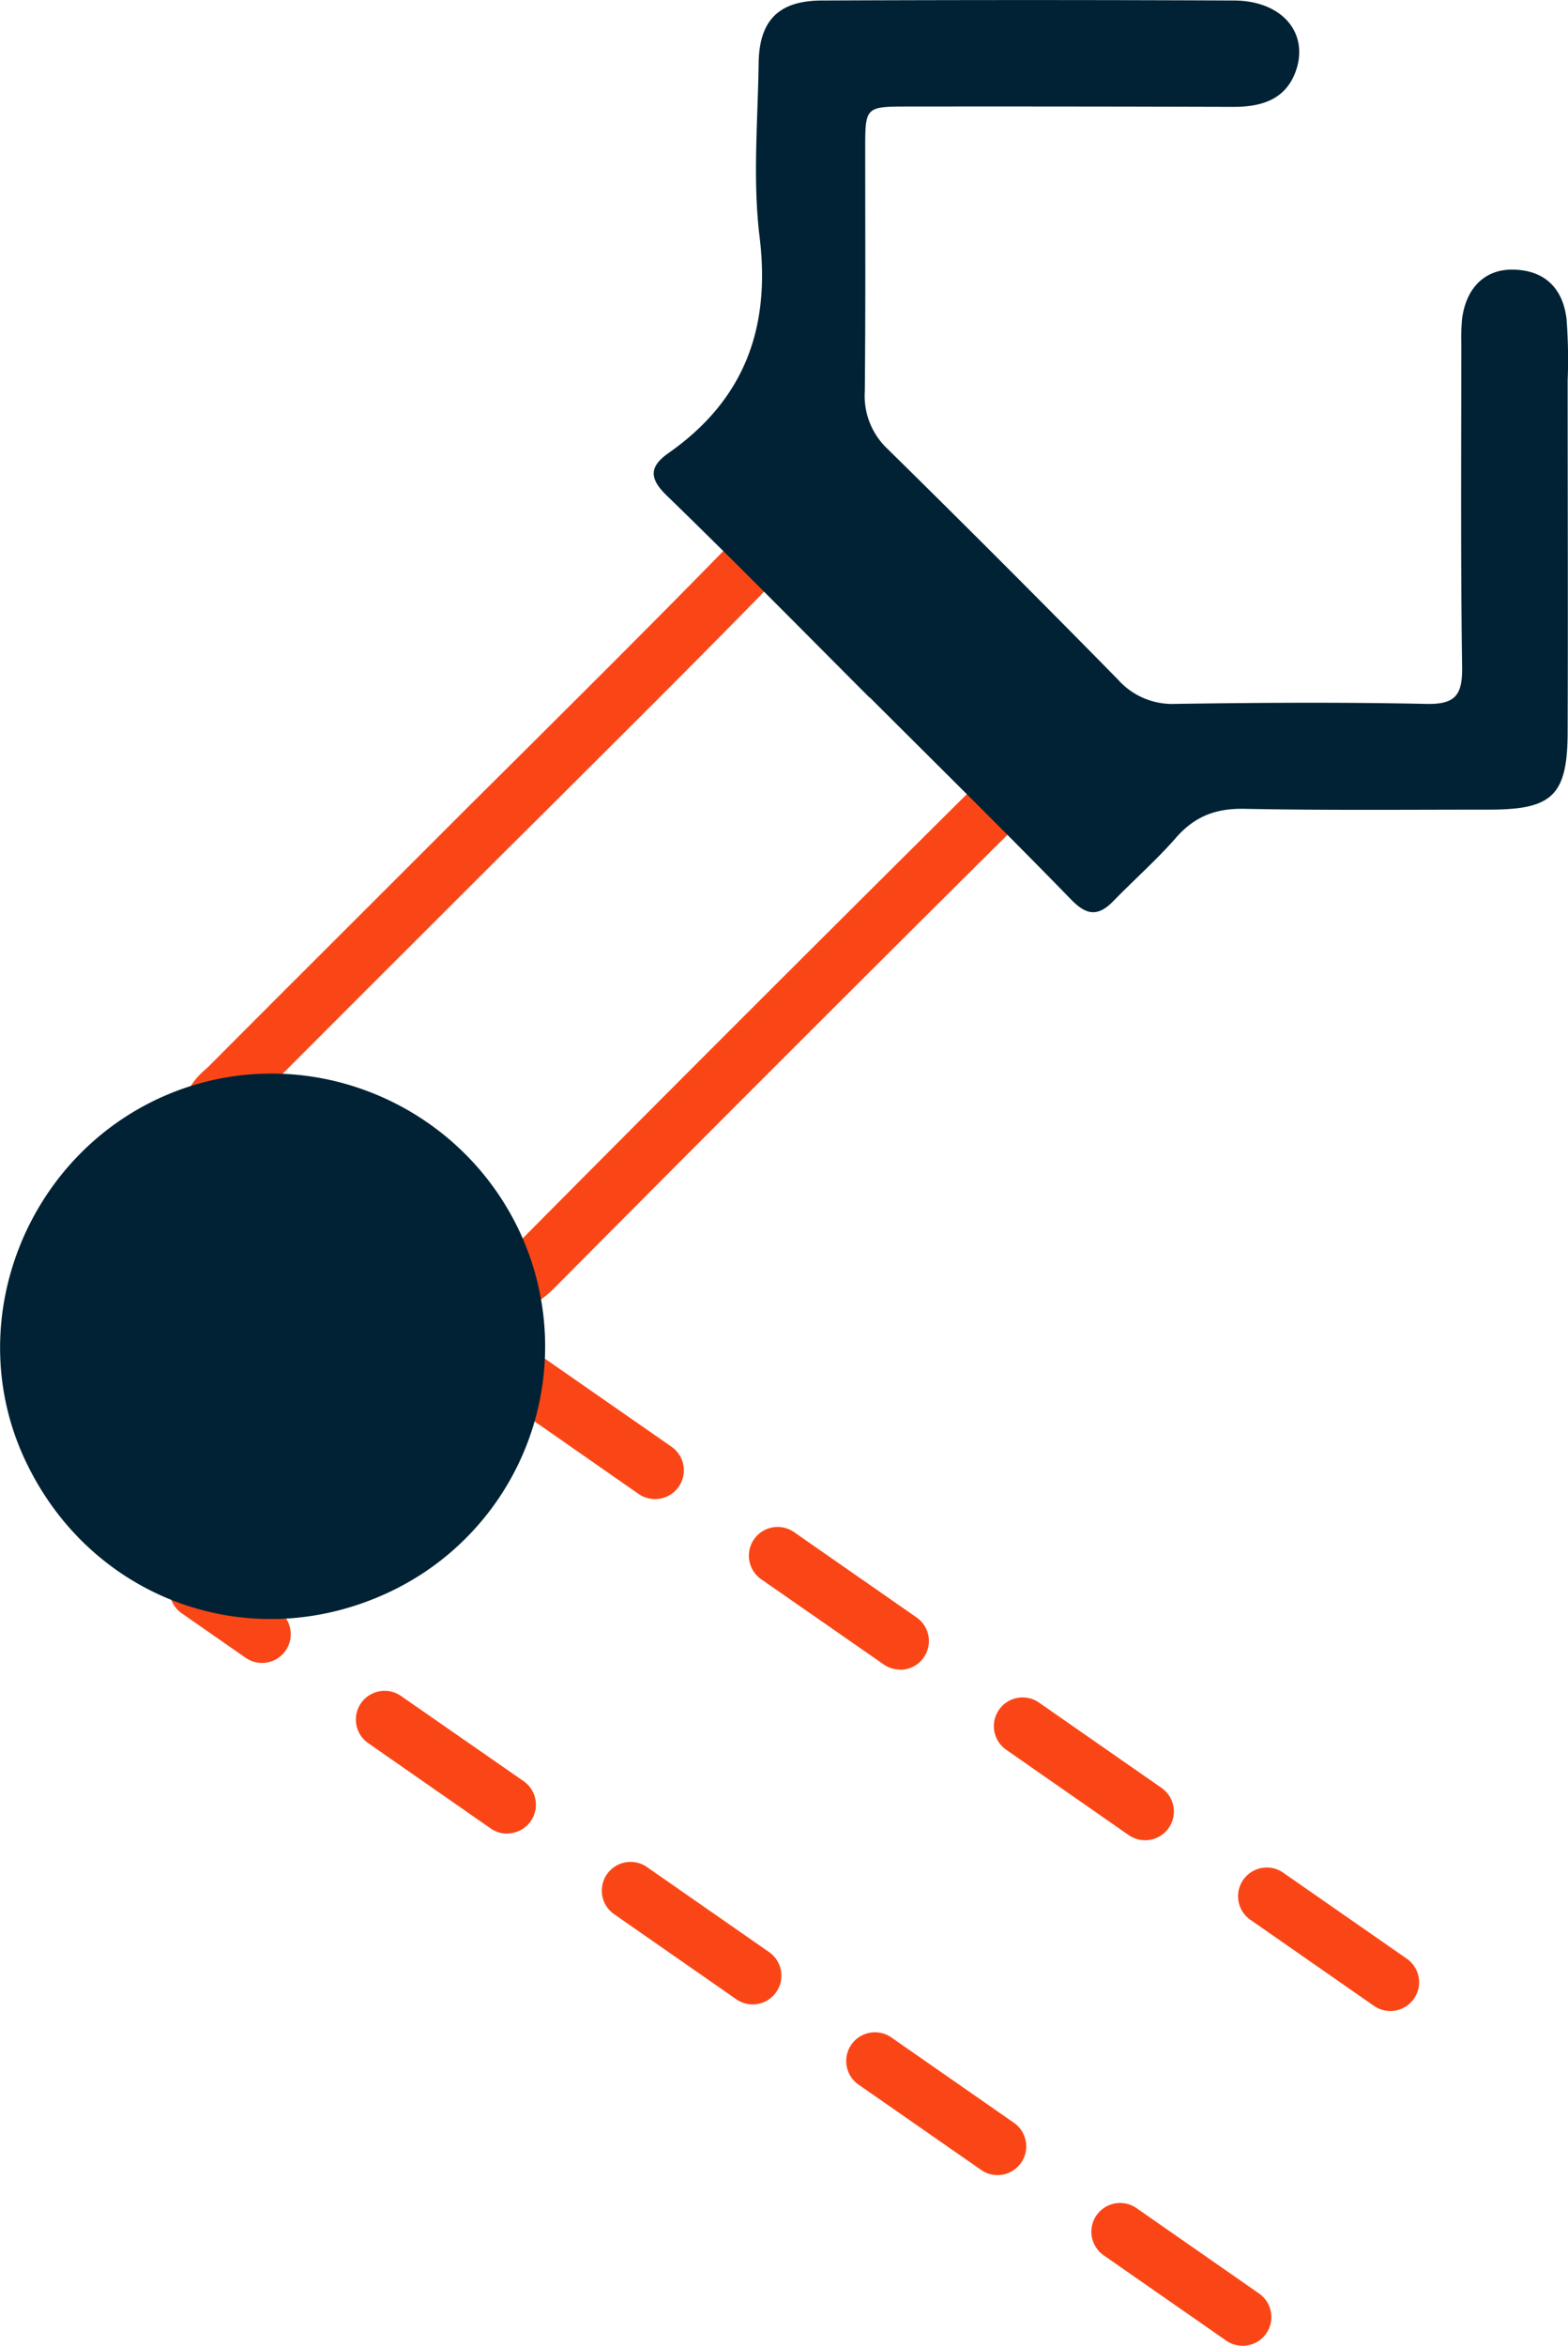 <svg xmlns="http://www.w3.org/2000/svg" viewBox="0 0 272.93 408.27"><defs><style>.cls-1{fill:#fa4616;}.cls-2{fill:#002234;}</style></defs><title>icon-robotic-process-automation</title><g id="Слой_2" data-name="Слой 2"><g id="Layer_1" data-name="Layer 1"><path class="cls-1" d="M242,350a5,5,0,0,1-2.85-.9l-21.34-14.86a5,5,0,1,1,5.71-8.2l21.34,14.85A5,5,0,0,1,242,350Zm-42.67-29.72a5,5,0,0,1-2.86-.89l-21.33-14.86a5,5,0,0,1,5.71-8.21l21.34,14.86a5,5,0,0,1-2.86,9.1Zm-42.68-29.71a4.93,4.93,0,0,1-2.85-.9L132.5,274.86a5,5,0,0,1,5.71-8.21l21.34,14.86a5,5,0,0,1-2.86,9.1ZM114,260.9a5,5,0,0,1-2.86-.9L89.83,245.14a5,5,0,1,1,5.71-8.2l21.34,14.85A5,5,0,0,1,114,260.9ZM71.34,231.18a5,5,0,0,1-2.85-.89l-11.12-7.75a5,5,0,1,1,5.71-8.2l11.12,7.74a5,5,0,0,1-2.86,9.1Z"/><path class="cls-1" d="M216.3,408.27a5,5,0,0,1-2.85-.89l-21.34-14.86a5,5,0,0,1,5.72-8.21l21.33,14.86a5,5,0,0,1-2.86,9.1Zm-42.67-29.71a4.93,4.93,0,0,1-2.85-.9l-21.34-14.85a5,5,0,0,1,5.71-8.21l21.34,14.86a5,5,0,0,1-2.86,9.1ZM131,348.85a5,5,0,0,1-2.85-.9l-21.34-14.86a5,5,0,0,1,5.72-8.2l21.33,14.85a5,5,0,0,1-2.86,9.11ZM88.28,319.13a5,5,0,0,1-2.85-.89L64.09,303.38a5,5,0,0,1,5.71-8.21L91.14,310a5,5,0,0,1-2.86,9.1ZM45.6,289.42a5,5,0,0,1-2.85-.9l-11.12-7.74a5,5,0,0,1,5.71-8.21l11.13,7.75a5,5,0,0,1-2.87,9.1Z"/><path class="cls-1" d="M88.69,228h-.23c-3.65-.1-6.28-2.56-8.17-4.68a71.05,71.05,0,0,0-40.14-22.92l-.57-.09c-1.52-.2-6.13-.82-7.24-5.75-1-4.51,2.1-7.27,3.43-8.45l.53-.48C48,173.88,60,161.92,71.56,150.36l9.53-9.53,12.07-12c10.61-10.57,21.57-21.49,32.2-32.37,1.87-1.91,4.81-4.45,8.73-4.45h0c3.91,0,6.79,2.51,8.61,4.39,9.55,9.86,20.2,20.52,32.55,32.58,2.72,2.66,4.06,5.33,4.07,8.15,0,3.78-2.33,6.55-4.1,8.3C145.7,174.75,120,200.49,96.56,224.1,94.88,225.8,92.24,228,88.69,228ZM44.87,191.23a80.63,80.63,0,0,1,42.9,25.49c.42.47.74.79,1,1,.18-.16.42-.37.71-.67,23.42-23.63,49.17-49.39,78.74-78.76a9.36,9.36,0,0,0,1-1.16,7.32,7.32,0,0,0-.92-1c-12.41-12.12-23.12-22.84-32.74-32.77a8.65,8.65,0,0,0-1.45-1.26,8.51,8.51,0,0,0-1.57,1.35c-10.68,10.92-21.67,21.87-32.3,32.46q-6,6-12.06,12l-9.53,9.52C67.56,168.5,56.12,179.93,44.87,191.23Z"/><path class="cls-2" d="M151.37,121.42C139.64,109.68,128,97.84,116.11,86.3c-3.14-3-3.12-5.08.23-7.43,13.19-9.24,17.84-21.7,15.87-37.69-1.21-9.92-.3-20.12-.16-30.19.11-7.45,3.48-10.87,11-10.9q35.85-.16,71.69,0c8.11,0,12.87,5.26,11,11.7-1.64,5.47-6,6.83-11.13,6.81q-28.15-.09-56.29-.06c-7.73,0-7.72,0-7.72,7.5,0,14,.07,28.05-.07,42.07a12.65,12.65,0,0,0,3.94,10Q174.69,98,194.61,118.29a12.62,12.62,0,0,0,9.87,4.22c14.61-.22,29.23-.31,43.84,0,5.11.11,6.25-1.66,6.18-6.45-.27-18.75-.14-37.52-.14-56.28a38.09,38.09,0,0,1,.12-4.14c.66-5.62,4.13-9,9.33-8.7,5.36.26,8.28,3.51,8.87,8.62a92.17,92.17,0,0,1,.19,10.65c0,20.34.07,40.68,0,61,0,11.2-2.59,13.7-13.63,13.7-14.22,0-28.44.14-42.65-.14-5-.1-8.67,1.33-11.93,5.07s-7.24,7.26-10.82,10.94c-2.57,2.65-4.56,2.69-7.34-.16-11.57-11.89-23.39-23.53-35.13-35.26Z"/><path class="cls-2" d="M90.91,215.37c-10.56-23.93-38.52-35-62.3-24.63S-6.5,229.35,3.87,253c10.8,24.57,38.26,35.37,62.68,24.64A47.24,47.24,0,0,0,90.91,215.37Z"/></g></g></svg>